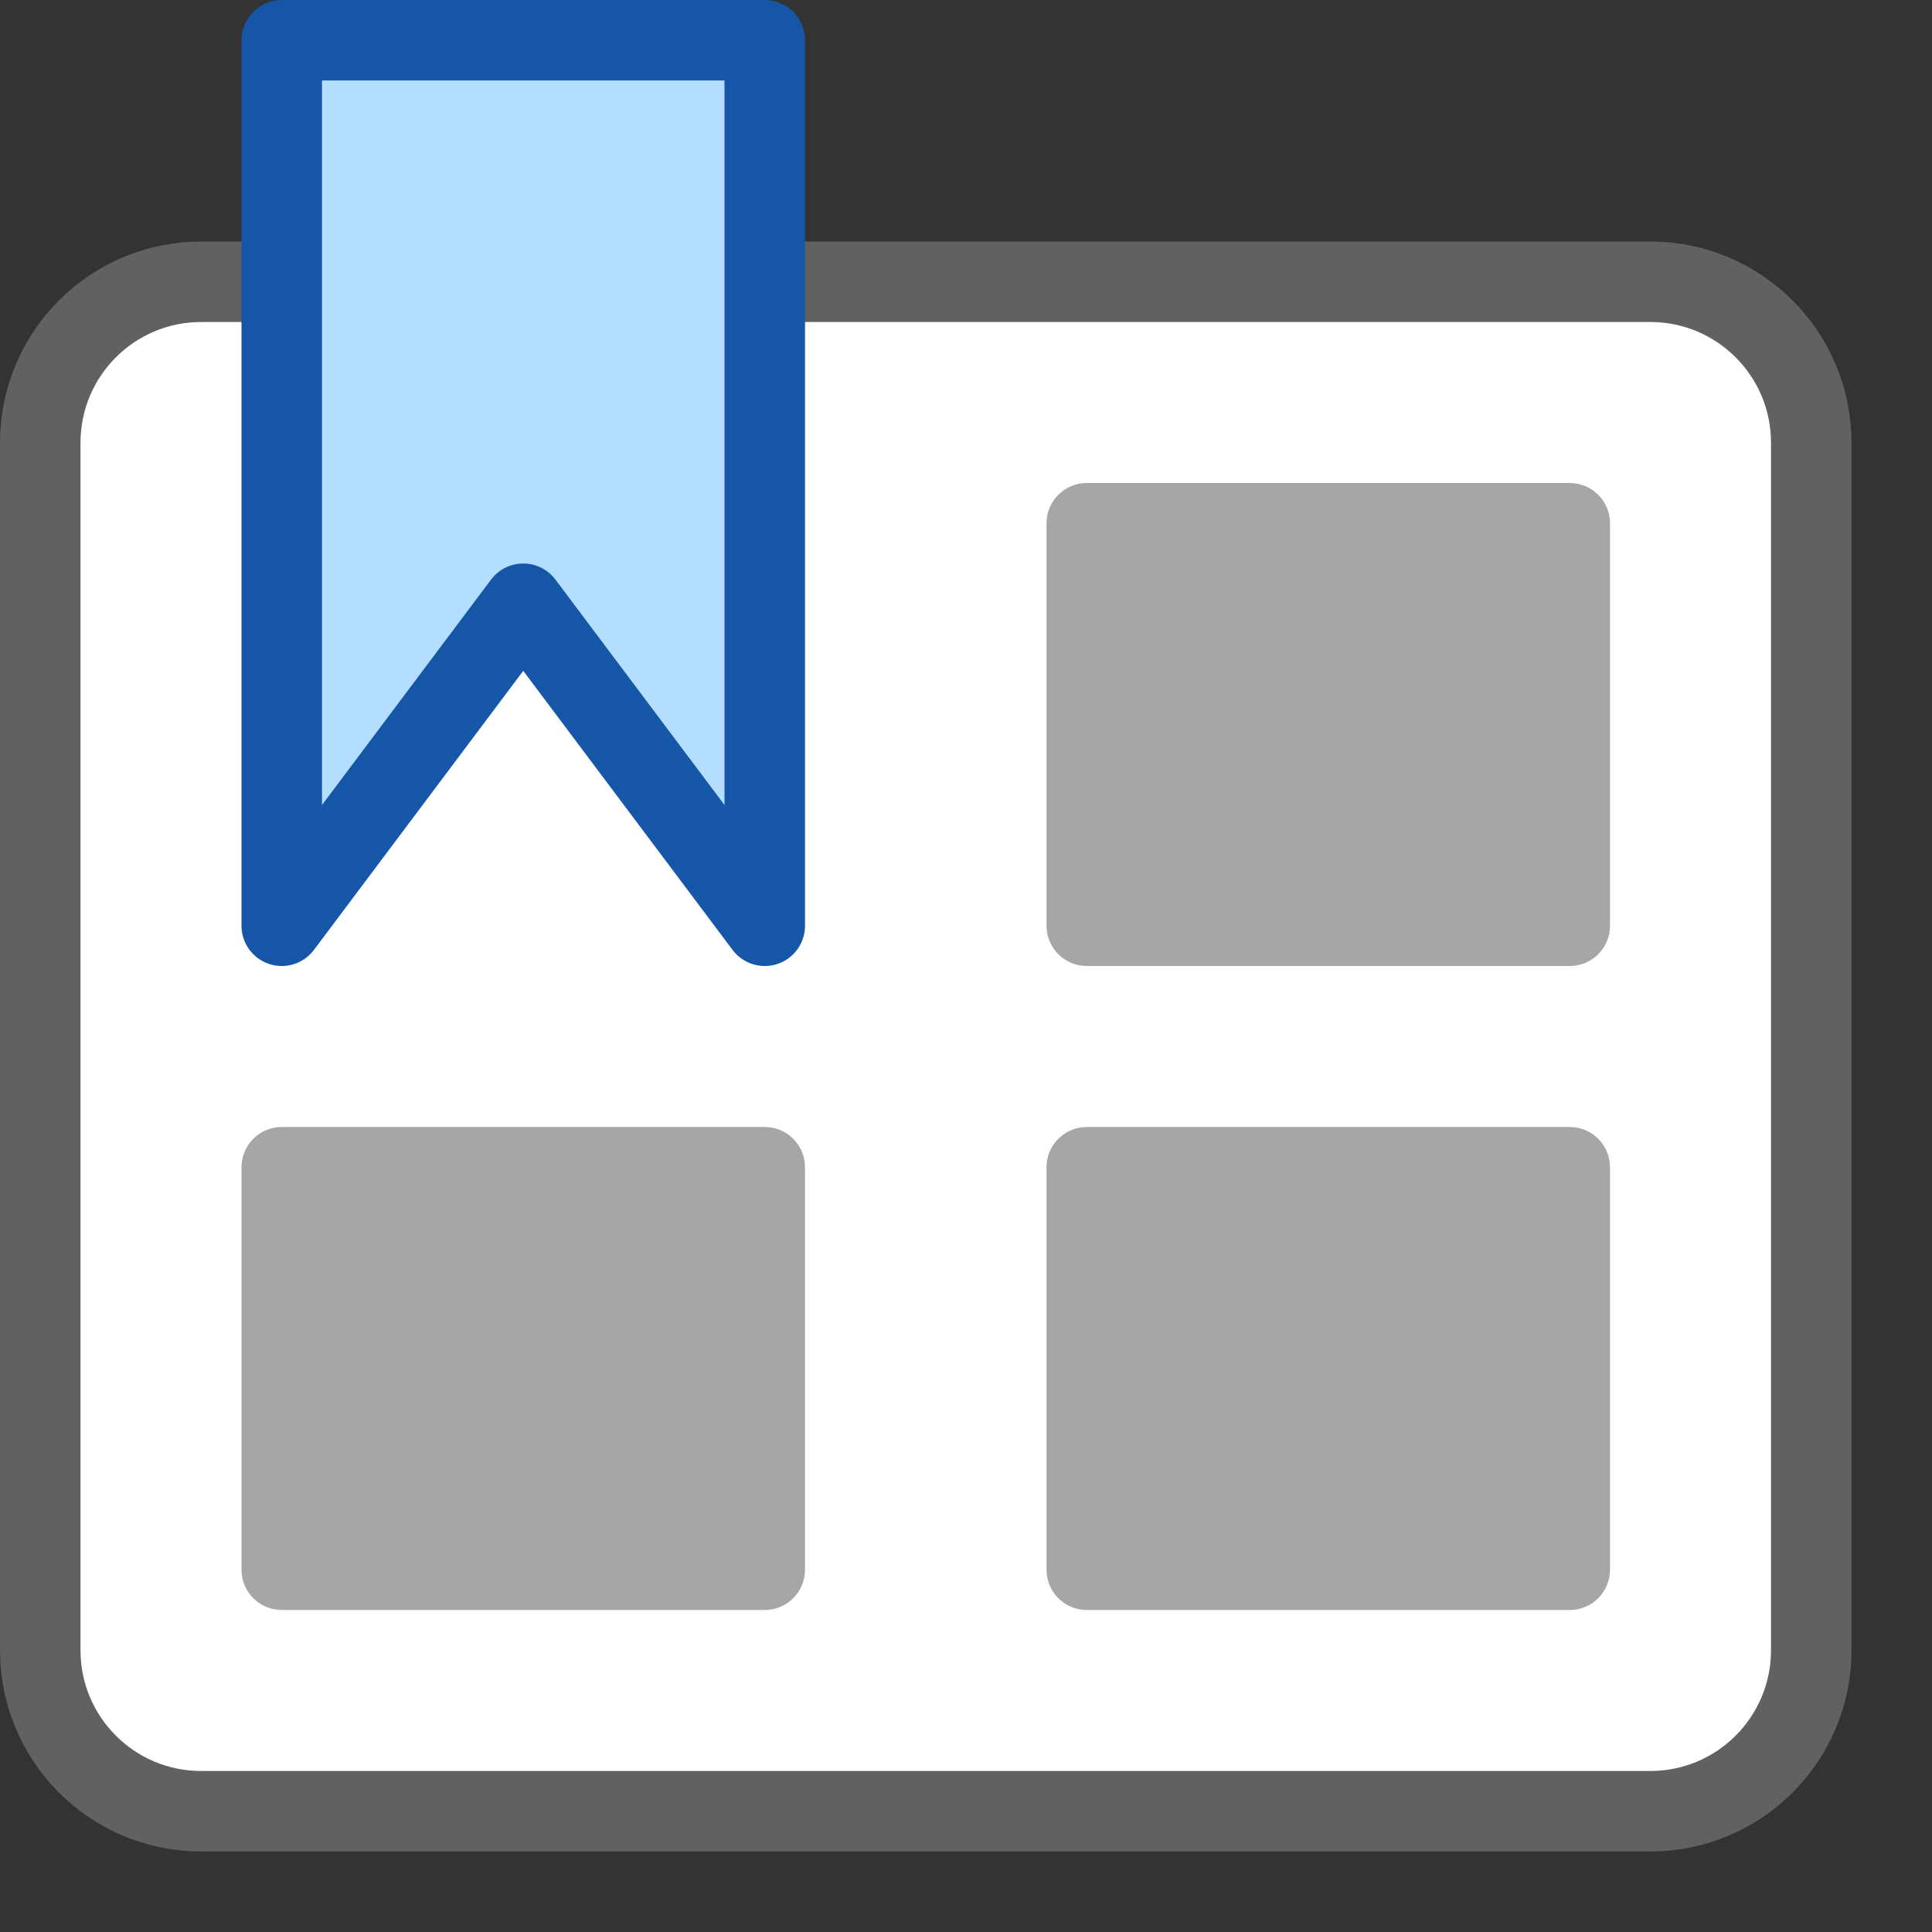 <svg width="24" height="24" viewBox="0 0 24 24" fill="none" xmlns="http://www.w3.org/2000/svg">
<rect x="0" y="0" width="24" height="24" fill="#333333" stroke="none"/>
<path d="M20.5 3.5H2.5C1.395 3.5 0.5 4.395 0.5 5.5V20.5C0.5 21.605 1.395 22.5 2.5 22.5H20.5C21.605 22.5 22.5 21.605 22.5 20.5V5.5C22.5 4.395 21.605 3.5 20.5 3.5Z" fill="#FFFFFF" stroke="#616161" stroke-linecap="round" stroke-linejoin="round"/>
<path d="M3.5 11.5V0.5H9.5V11.5L6.5 7.5L3.5 11.5Z" fill="#B4DEFF" stroke="#1656A7" stroke-linecap="round" stroke-linejoin="round"/>
<path d="M19.5 12H13.5C13.224 12 13 11.776 13 11.5V6.5C13 6.224 13.224 6 13.5 6H19.5C19.776 6 20 6.224 20 6.5V11.5C20 11.776 19.776 12 19.5 12Z" fill="#A6A6A6"/>
<path d="M19.5 20H13.5C13.224 20 13 19.776 13 19.5V14.5C13 14.224 13.224 14 13.5 14H19.5C19.776 14 20 14.224 20 14.5V19.5C20 19.776 19.776 20 19.5 20Z" fill="#A6A6A6"/>
<path d="M9.5 20H3.5C3.224 20 3 19.776 3 19.5V14.5C3 14.224 3.224 14 3.5 14H9.5C9.776 14 10 14.224 10 14.5V19.5C10 19.776 9.776 20 9.5 20Z" fill="#A6A6A6"/>
</svg>
